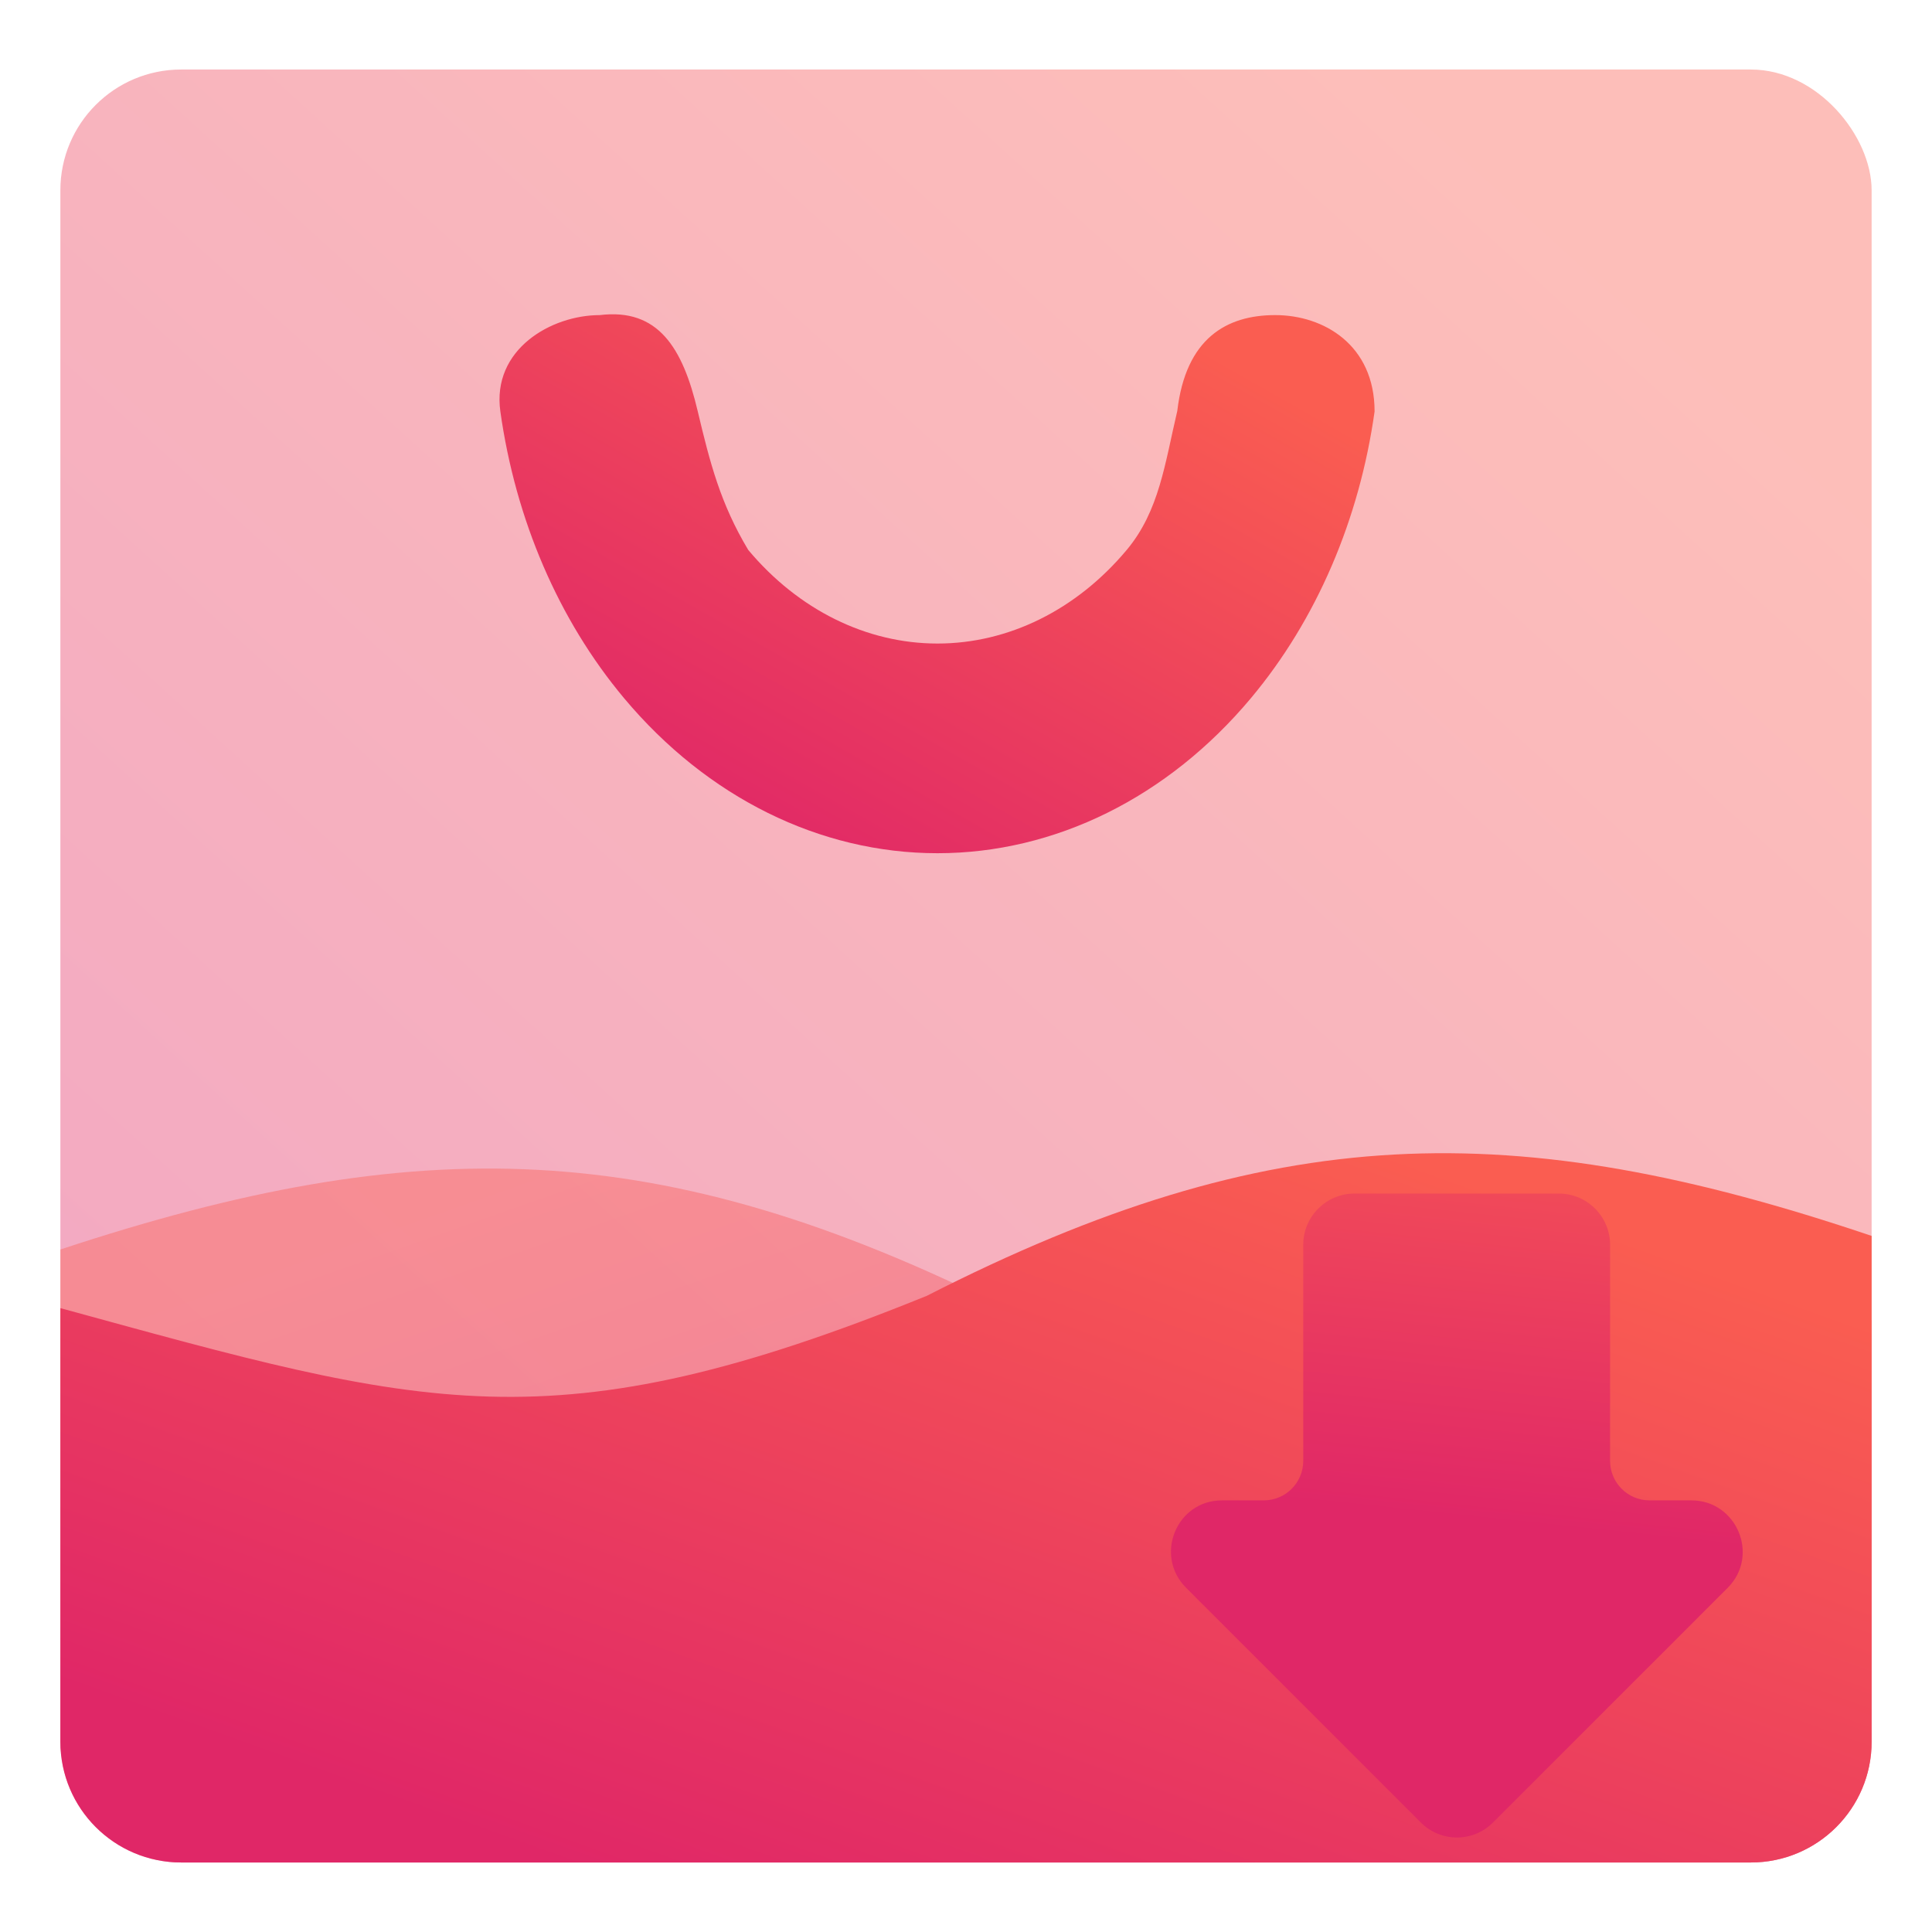 <svg width="64" height="64" viewBox="0 0 64 64" fill="none" xmlns="http://www.w3.org/2000/svg">
<rect opacity="0.4" x="2" y="2.303" width="60" height="59.394" rx="4" fill="url(#paint0_linear_332_117)"/>
<path opacity="0.4" d="M33.296 43.331C45.75 48.274 49.917 46.966 62 43.731V57.697C62 59.906 60.209 61.697 58 61.697H6C3.791 61.697 2 59.906 2 57.697V41.391C13.875 37.467 21.884 37.635 33.296 43.331Z" fill="url(#paint1_linear_332_117)"/>
<path d="M30.704 42.925C18.25 47.977 14.083 46.64 2 43.333V57.697C2 59.906 3.791 61.697 6 61.697H58C60.209 61.697 62 59.906 62 57.697V40.941C50.125 36.931 42.116 37.103 30.704 42.925Z" fill="url(#paint2_linear_332_117)"/>
<path d="M42.243 10.438C43.849 10.438 45.535 11.424 45.535 13.63C45.034 17.205 43.612 20.532 41.437 23.129C38.684 26.417 34.949 28.264 31.055 28.264C27.161 28.264 23.427 26.417 20.674 23.129C18.499 20.532 17.077 17.205 16.575 13.63C16.286 11.572 18.262 10.438 19.868 10.438C21.801 10.202 22.615 11.518 23.111 13.614C23.52 15.339 23.867 16.683 24.786 18.217C26.449 20.203 28.704 21.318 31.055 21.318C33.407 21.318 35.662 20.203 37.324 18.217C38.405 16.927 38.591 15.339 38.999 13.614C39.281 11.202 40.636 10.438 42.243 10.438Z" fill="url(#paint3_linear_332_117)"/>
<path d="M40.478 49.702H41.863C42.586 49.702 43.172 49.116 43.172 48.393V41.232C43.172 40.3 43.934 39.538 44.866 39.538H51.642C52.573 39.538 53.336 40.3 53.336 41.232V48.393C53.336 49.116 53.922 49.702 54.645 49.702H56.029C57.537 49.702 58.299 51.531 57.232 52.599L49.456 60.374C48.796 61.035 47.728 61.035 47.068 60.374L39.292 52.599C38.225 51.531 38.97 49.702 40.478 49.702Z" fill="url(#paint4_linear_332_117)"/>
<defs>
<linearGradient id="paint0_linear_332_117" x1="5.273" y1="61.697" x2="60.553" y2="0.986" gradientUnits="userSpaceOnUse">
<stop offset="0.107" stop-color="#E02767"/>
<stop offset="0.871" stop-color="#FA5D51"/>
</linearGradient>
<linearGradient id="paint1_linear_332_117" x1="58.727" y1="61.697" x2="45.255" y2="23.467" gradientUnits="userSpaceOnUse">
<stop offset="0.107" stop-color="#E02767"/>
<stop offset="0.871" stop-color="#FA5D51"/>
</linearGradient>
<linearGradient id="paint2_linear_332_117" x1="5.273" y1="61.697" x2="19.279" y2="22.813" gradientUnits="userSpaceOnUse">
<stop offset="0.107" stop-color="#E02767"/>
<stop offset="0.871" stop-color="#FA5D51"/>
</linearGradient>
<linearGradient id="paint3_linear_332_117" x1="18.128" y1="28.264" x2="32.444" y2="2.994" gradientUnits="userSpaceOnUse">
<stop offset="0.107" stop-color="#E02767"/>
<stop offset="0.871" stop-color="#FA5D51"/>
</linearGradient>
<linearGradient id="paint4_linear_332_117" x1="49.092" y1="52.85" x2="51.469" y2="30.241" gradientUnits="userSpaceOnUse">
<stop offset="0.107" stop-color="#E02767"/>
<stop offset="0.871" stop-color="#FA5D51"/>
</linearGradient>
</defs>
</svg>
